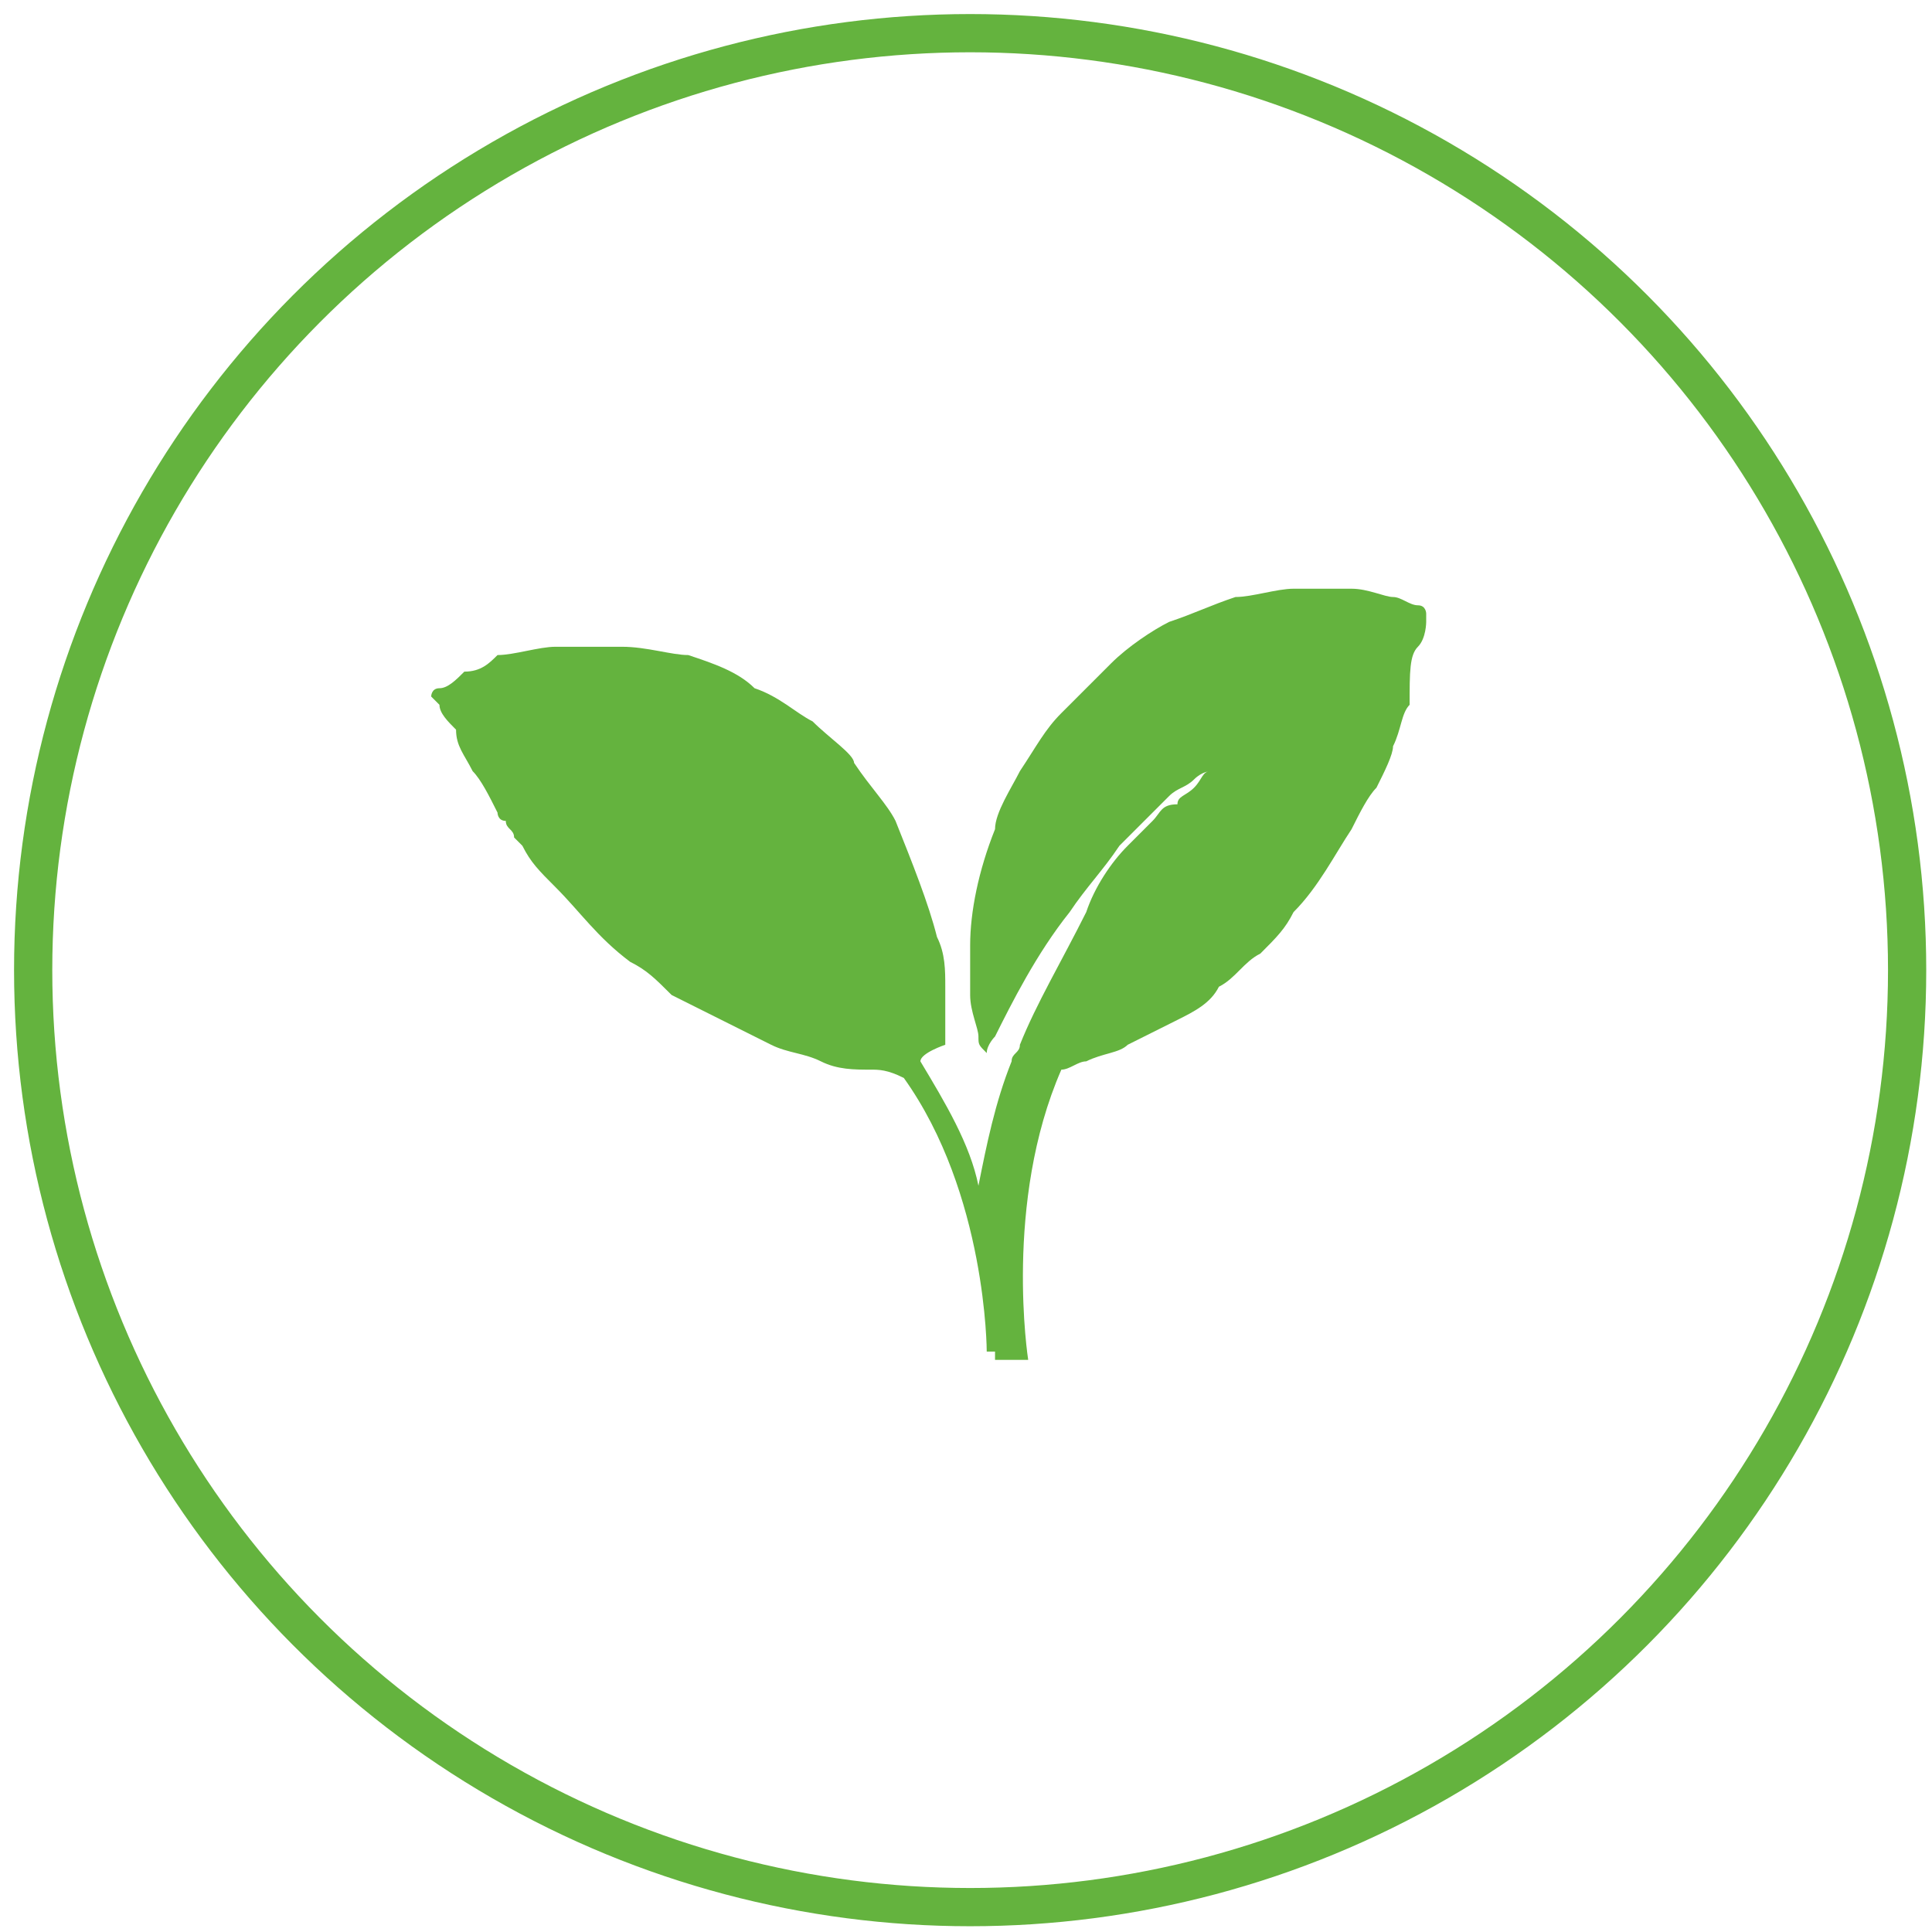 <?xml version="1.0" encoding="utf-8"?>
<!-- Generator: Adobe Illustrator 18.1.1, SVG Export Plug-In . SVG Version: 6.00 Build 0)  -->
<svg version="1.1" id="Calque_1" xmlns="http://www.w3.org/2000/svg" xmlns:xlink="http://www.w3.org/1999/xlink" x="0px" y="0px"
	 viewBox="0 0 23.3 23.3" enable-background="new 0 0 23.3 23.3" xml:space="preserve">
<g id="biomasse">
	<g>
		<path fill="#64B33E" d="M8.1,11.6C8.1,11.6,8.2,11.7,8.1,11.6C8.2,11.7,8.2,11.7,8.1,11.6C8.2,11.6,8.1,11.6,8.1,11.6z"/>
		<path fill="#64B33E" d="M7.3,11.1C7.3,11,7.3,11,7.3,11.1C7.3,11,7.2,11,7.3,11.1C7.2,11,7.3,11,7.3,11.1z"/>
		<path fill="#64B33E" d="M8.8,9.1C8.8,9.1,8.8,9.1,8.8,9.1C8.8,9.1,8.8,9.1,8.8,9.1C8.8,9.1,8.8,9.1,8.8,9.1z"/>
		<path fill="#64B33E" d="M10.1,10C10.1,10,10.1,10,10.1,10C10.1,10,10.1,10,10.1,10C10.1,10,10.1,10,10.1,10z"/>
		<path fill="#64B33E" d="M17.1,7.3c-0.1,0-0.2-0.1-0.3-0.1c-0.1,0-0.3-0.1-0.5-0.1c-0.2,0-0.4,0-0.7,0c-0.2,0-0.5,0.1-0.7,0.1
			c-0.3,0.1-0.5,0.2-0.8,0.3c-0.2,0.1-0.5,0.3-0.7,0.5c-0.2,0.2-0.4,0.4-0.6,0.6c-0.2,0.2-0.3,0.4-0.5,0.7c-0.1,0.2-0.3,0.5-0.3,0.7
			c-0.2,0.5-0.3,1-0.3,1.4c0,0.2,0,0.4,0,0.6c0,0.2,0.1,0.4,0.1,0.5c0,0.1,0,0.1,0.1,0.2c0-0.1,0.1-0.2,0.1-0.2
			c0.2-0.4,0.5-1,0.9-1.5c0.2-0.3,0.4-0.5,0.6-0.8c0.1-0.1,0.2-0.2,0.3-0.3c0.1-0.1,0.2-0.2,0.3-0.3c0.1-0.1,0.2-0.1,0.3-0.2
			c0.1-0.1,0.2-0.1,0.2-0.1c0.1-0.1,0.2-0.1,0.2-0.1s-0.1,0-0.2,0.1c-0.1,0-0.1,0.1-0.2,0.2c-0.1,0.1-0.2,0.1-0.2,0.2
			C14,9.7,14,9.8,13.9,9.9c-0.1,0.1-0.2,0.2-0.3,0.3c-0.2,0.2-0.4,0.5-0.5,0.8c-0.3,0.6-0.6,1.1-0.8,1.6c0,0.1-0.1,0.1-0.1,0.2
			c-0.2,0.5-0.3,1-0.4,1.5c-0.1-0.5-0.4-1-0.7-1.5c0-0.1,0.3-0.2,0.3-0.2c0-0.1,0-0.1,0-0.2c0-0.1,0-0.3,0-0.5c0-0.2,0-0.4-0.1-0.6
			c-0.1-0.4-0.3-0.9-0.5-1.4c-0.1-0.2-0.3-0.4-0.5-0.7C10.3,9.1,10,8.9,9.8,8.7C9.6,8.6,9.4,8.4,9.1,8.3C8.9,8.1,8.6,8,8.3,7.9
			C8.1,7.9,7.8,7.8,7.5,7.8c-0.3,0-0.5,0-0.8,0c-0.2,0-0.5,0.1-0.7,0.1C5.9,8,5.8,8.1,5.6,8.1C5.5,8.2,5.4,8.3,5.3,8.3
			c-0.1,0-0.1,0.1-0.1,0.1s0,0,0.1,0.1c0,0.1,0.1,0.2,0.2,0.3C5.5,9,5.6,9.1,5.7,9.3C5.8,9.4,5.9,9.6,6,9.8C6,9.8,6,9.9,6.1,9.9
			c0,0.1,0.1,0.1,0.1,0.2c0,0,0.1,0.1,0.1,0.1c0.1,0.2,0.2,0.3,0.4,0.5c0.3,0.3,0.5,0.6,0.9,0.9c0.2,0.1,0.3,0.2,0.5,0.4
			c0.2,0.1,0.4,0.2,0.6,0.3c0.2,0.1,0.4,0.2,0.6,0.3c0.2,0.1,0.4,0.1,0.6,0.2c0.2,0.1,0.4,0.1,0.6,0.1c0.1,0,0.2,0,0.4,0.1
			c1,1.4,1,3.3,1,3.3h0.1c0,0,0,0,0,0.1l0.3,0h0v0l0.1,0c0,0-0.3-1.9,0.4-3.5c0.1,0,0.2-0.1,0.3-0.1c0.2-0.1,0.4-0.1,0.5-0.2
			c0.2-0.1,0.4-0.2,0.6-0.3c0.2-0.1,0.4-0.2,0.5-0.4c0.2-0.1,0.3-0.3,0.5-0.4c0.2-0.2,0.3-0.3,0.4-0.5c0.3-0.3,0.5-0.7,0.7-1
			c0.1-0.2,0.2-0.4,0.3-0.5c0.1-0.2,0.2-0.4,0.2-0.5c0.1-0.2,0.1-0.4,0.2-0.5C17,8.1,17,7.9,17.1,7.8c0.1-0.1,0.1-0.3,0.1-0.3
			c0-0.1,0-0.1,0-0.1S17.2,7.3,17.1,7.3z M7.3,11.1C7.3,11,7.2,11,7.3,11.1C7.2,11,7.3,11,7.3,11.1C7.3,11,7.3,11,7.3,11.1z
			 M8.1,11.6C8.1,11.6,8.2,11.6,8.1,11.6C8.2,11.7,8.2,11.7,8.1,11.6C8.2,11.7,8.1,11.6,8.1,11.6z M8.8,9.1C8.8,9.1,8.8,9.1,8.8,9.1
			C8.8,9.1,8.8,9.1,8.8,9.1C8.8,9.1,8.8,9.1,8.8,9.1z M10.1,10C10.1,10,10.1,10,10.1,10C10.1,10,10.1,10,10.1,10
			C10.1,10,10.1,10,10.1,10z"/>
	</g>
	<circle fill="none" stroke="#64B33E" stroke-width="0.461" stroke-miterlimit="10" cx="11.7" cy="11.7" r="11.3"/>
</g>
</svg>
